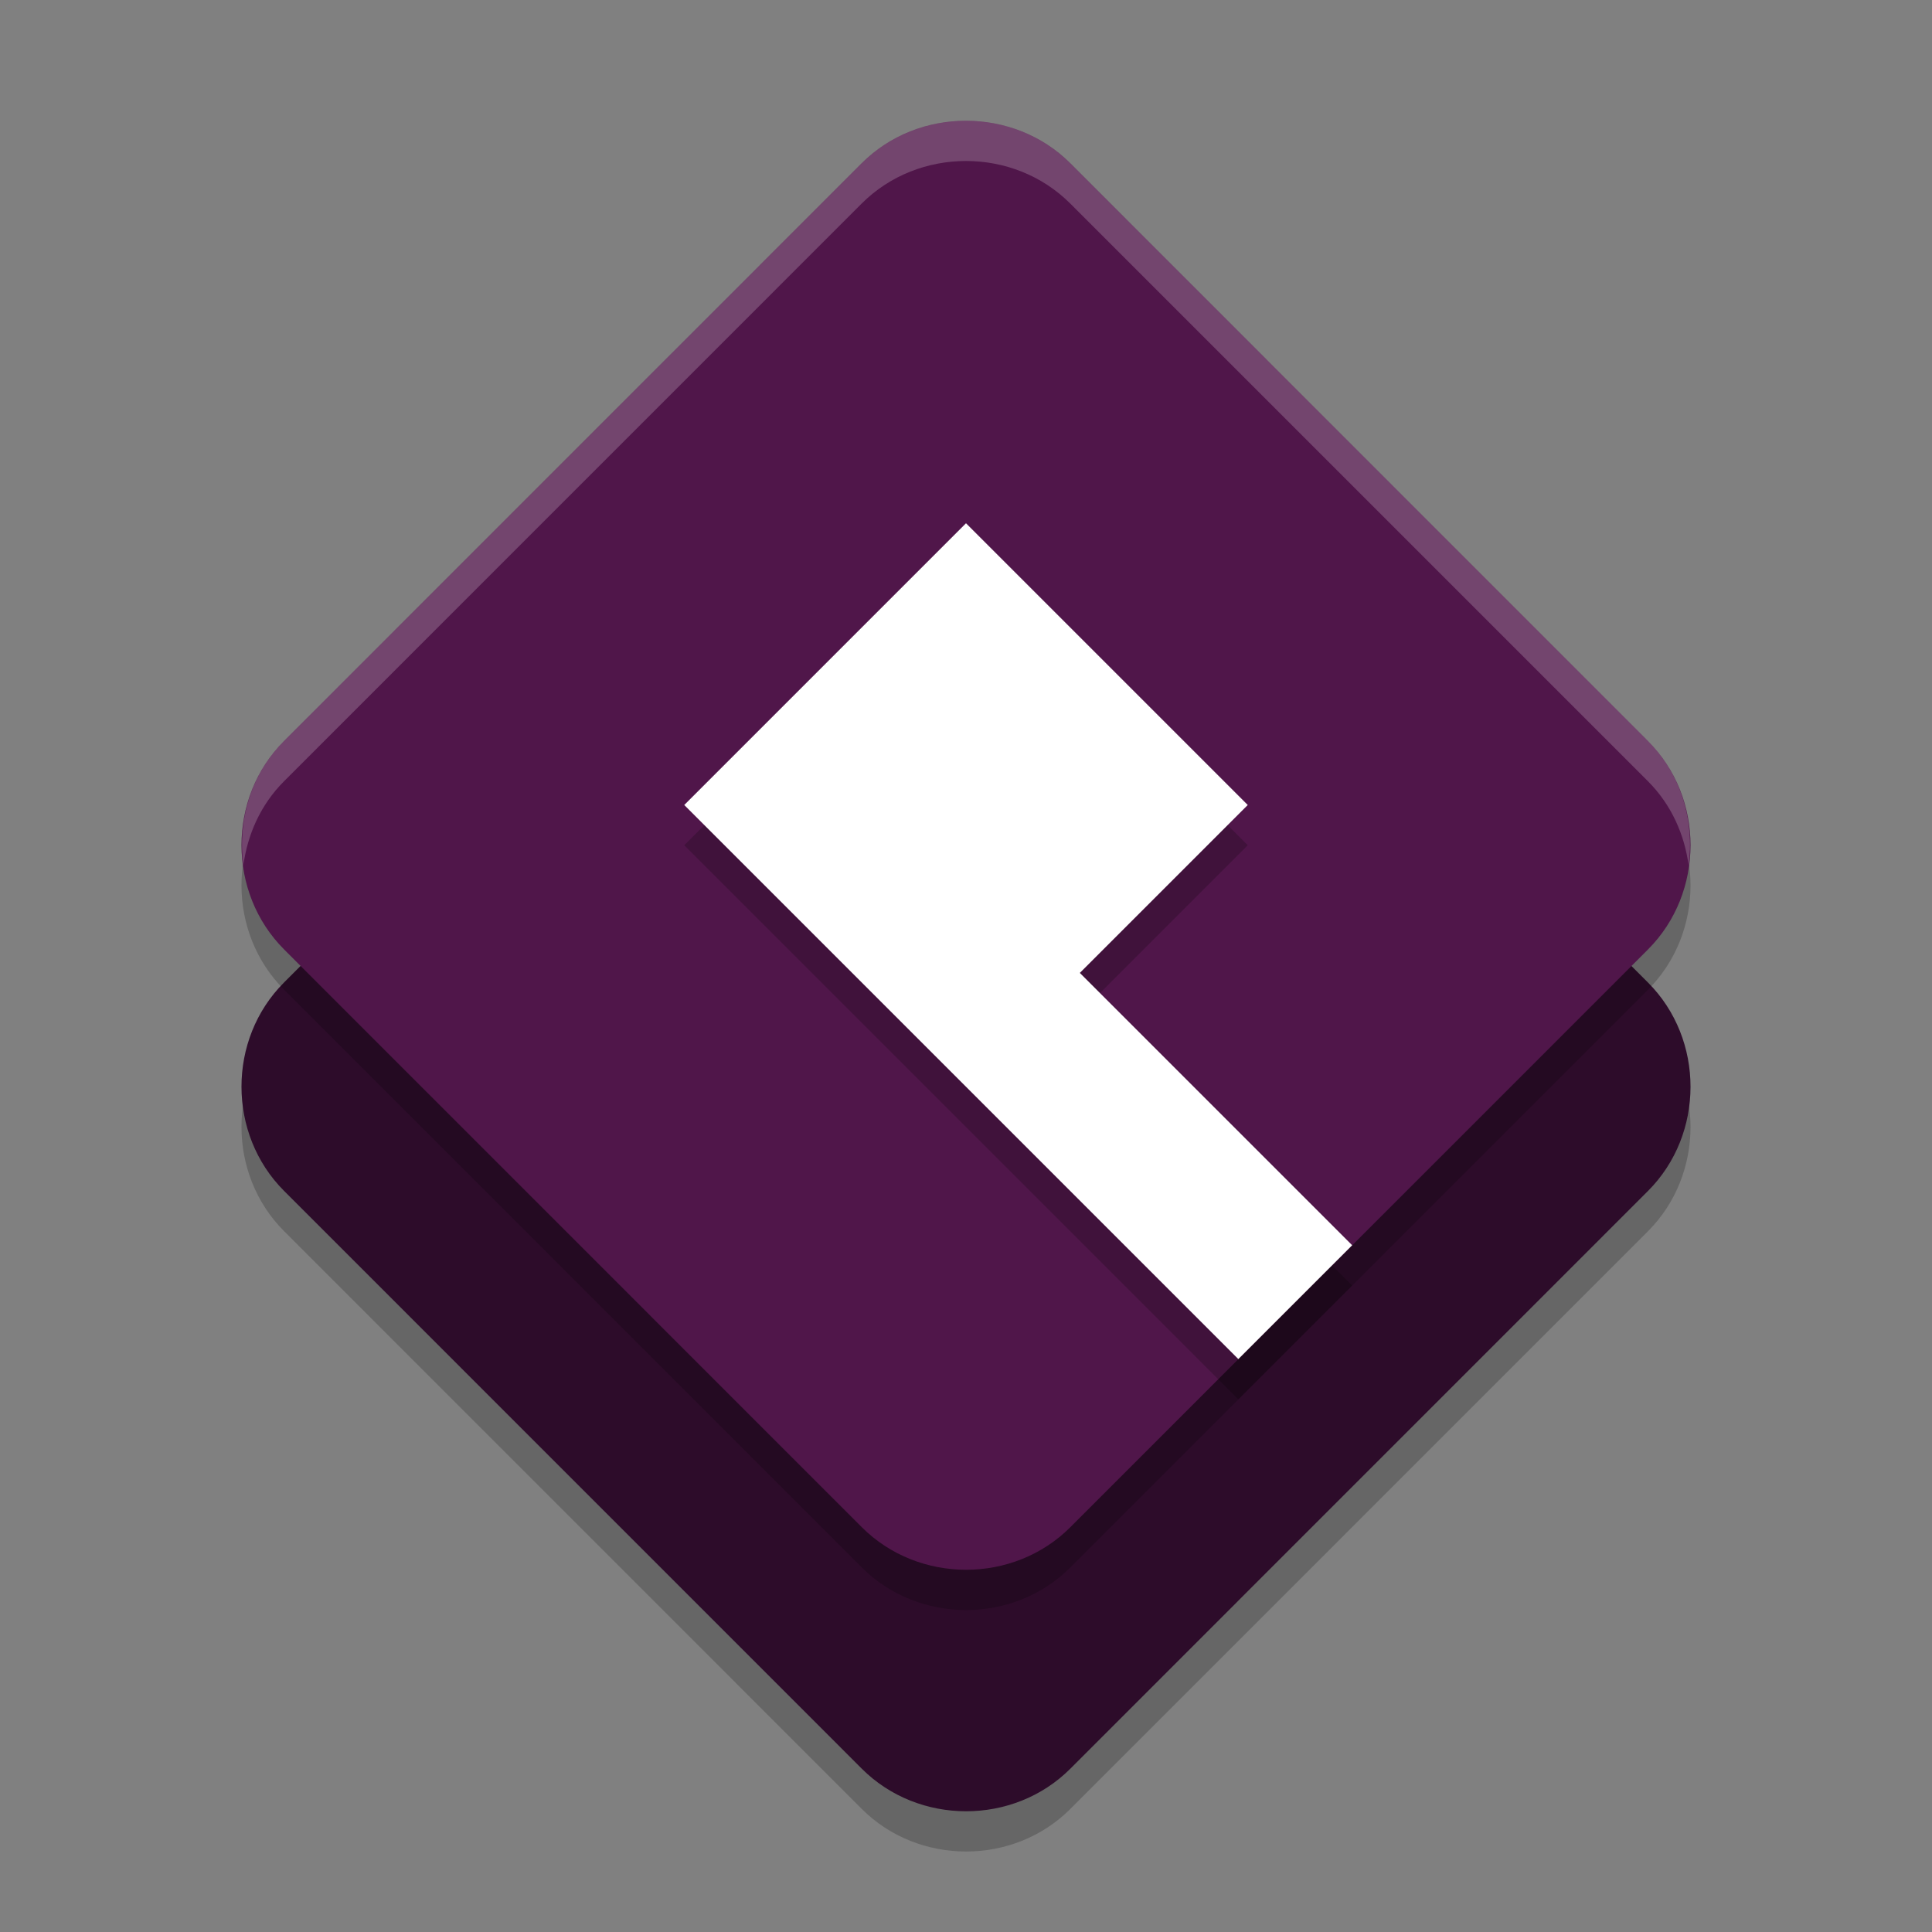 <svg xmlns="http://www.w3.org/2000/svg" width="48" height="48" version="1">
 <rect width="100%" height="100%" fill="#808080" stroke="none"/>
 <path style="opacity:0.2" d="m 23.999,10 c -0.943,0 -1.886,0.351 -2.591,1.056 L 7.056,25.41 c -1.41,1.41 -1.408,3.769 0.002,5.178 L 21.41,44.942 c 1.41,1.41 3.771,1.412 5.181,0.002 L 40.943,30.59 c 1.41,-1.41 1.41,-3.771 0,-5.18 L 26.591,11.056 C 25.886,10.351 24.942,10 23.999,10 Z"/>
 <path style="fill:#2d0c2a" d="m 23.999,9 c -0.943,0 -1.886,0.351 -2.591,1.056 L 7.056,24.41 c -1.41,1.41 -1.408,3.769 0.002,5.178 L 21.41,43.942 c 1.41,1.41 3.771,1.412 5.181,0.002 L 40.943,29.59 c 1.41,-1.41 1.41,-3.771 0,-5.18 L 26.591,10.056 C 25.886,9.351 24.942,9 23.999,9 Z"/>
 <path style="opacity:0.2" d="m 23.999,4 c -0.943,0 -1.886,0.351 -2.591,1.056 L 7.056,19.41 c -1.41,1.41 -1.408,3.769 0.002,5.178 L 21.41,38.942 c 1.41,1.41 3.771,1.412 5.181,0.002 L 40.943,24.59 c 1.41,-1.41 1.41,-3.771 0,-5.18 L 26.591,5.056 C 25.886,4.351 24.942,4 23.999,4 Z"/>
 <path style="fill:#50164a" d="m 23.999,3 c -0.943,0 -1.886,0.351 -2.591,1.056 L 7.056,18.41 C 5.647,19.819 5.649,22.179 7.058,23.588 L 21.41,37.942 c 1.41,1.41 3.771,1.412 5.181,0.002 L 40.943,23.59 c 1.41,-1.41 1.41,-3.771 0,-5.18 L 26.591,4.056 C 25.886,3.351 24.942,3 23.999,3 Z"/>
 <path style="opacity:0.2" d="m 24,14 -7,7 5.557,5.557 L 24,28 30.766,34.766 33.594,31.938 26.828,25.172 31,21 Z"/>
 <path style="fill:#ffffff" d="M 24 13 L 17 20 L 22.557 25.557 L 24 27 L 30.766 33.766 L 33.594 30.938 L 26.828 24.172 L 31 20 L 24 13 z"/>
 <path style="fill:#ffffff;opacity:0.2" d="M 24 3 C 23.057 3 22.113 3.352 21.408 4.057 L 7.057 18.41 C 6.226 19.241 5.898 20.399 6.047 21.5 C 6.149 20.731 6.477 19.99 7.057 19.41 L 21.408 5.057 C 22.113 4.352 23.057 4 24 4 C 24.943 4 25.885 4.352 26.59 5.057 L 40.943 19.41 C 41.523 19.99 41.85 20.731 41.953 21.5 C 42.101 20.399 41.773 19.24 40.943 18.41 L 26.59 4.057 C 25.885 3.352 24.943 3 24 3 z"/>
</svg>
